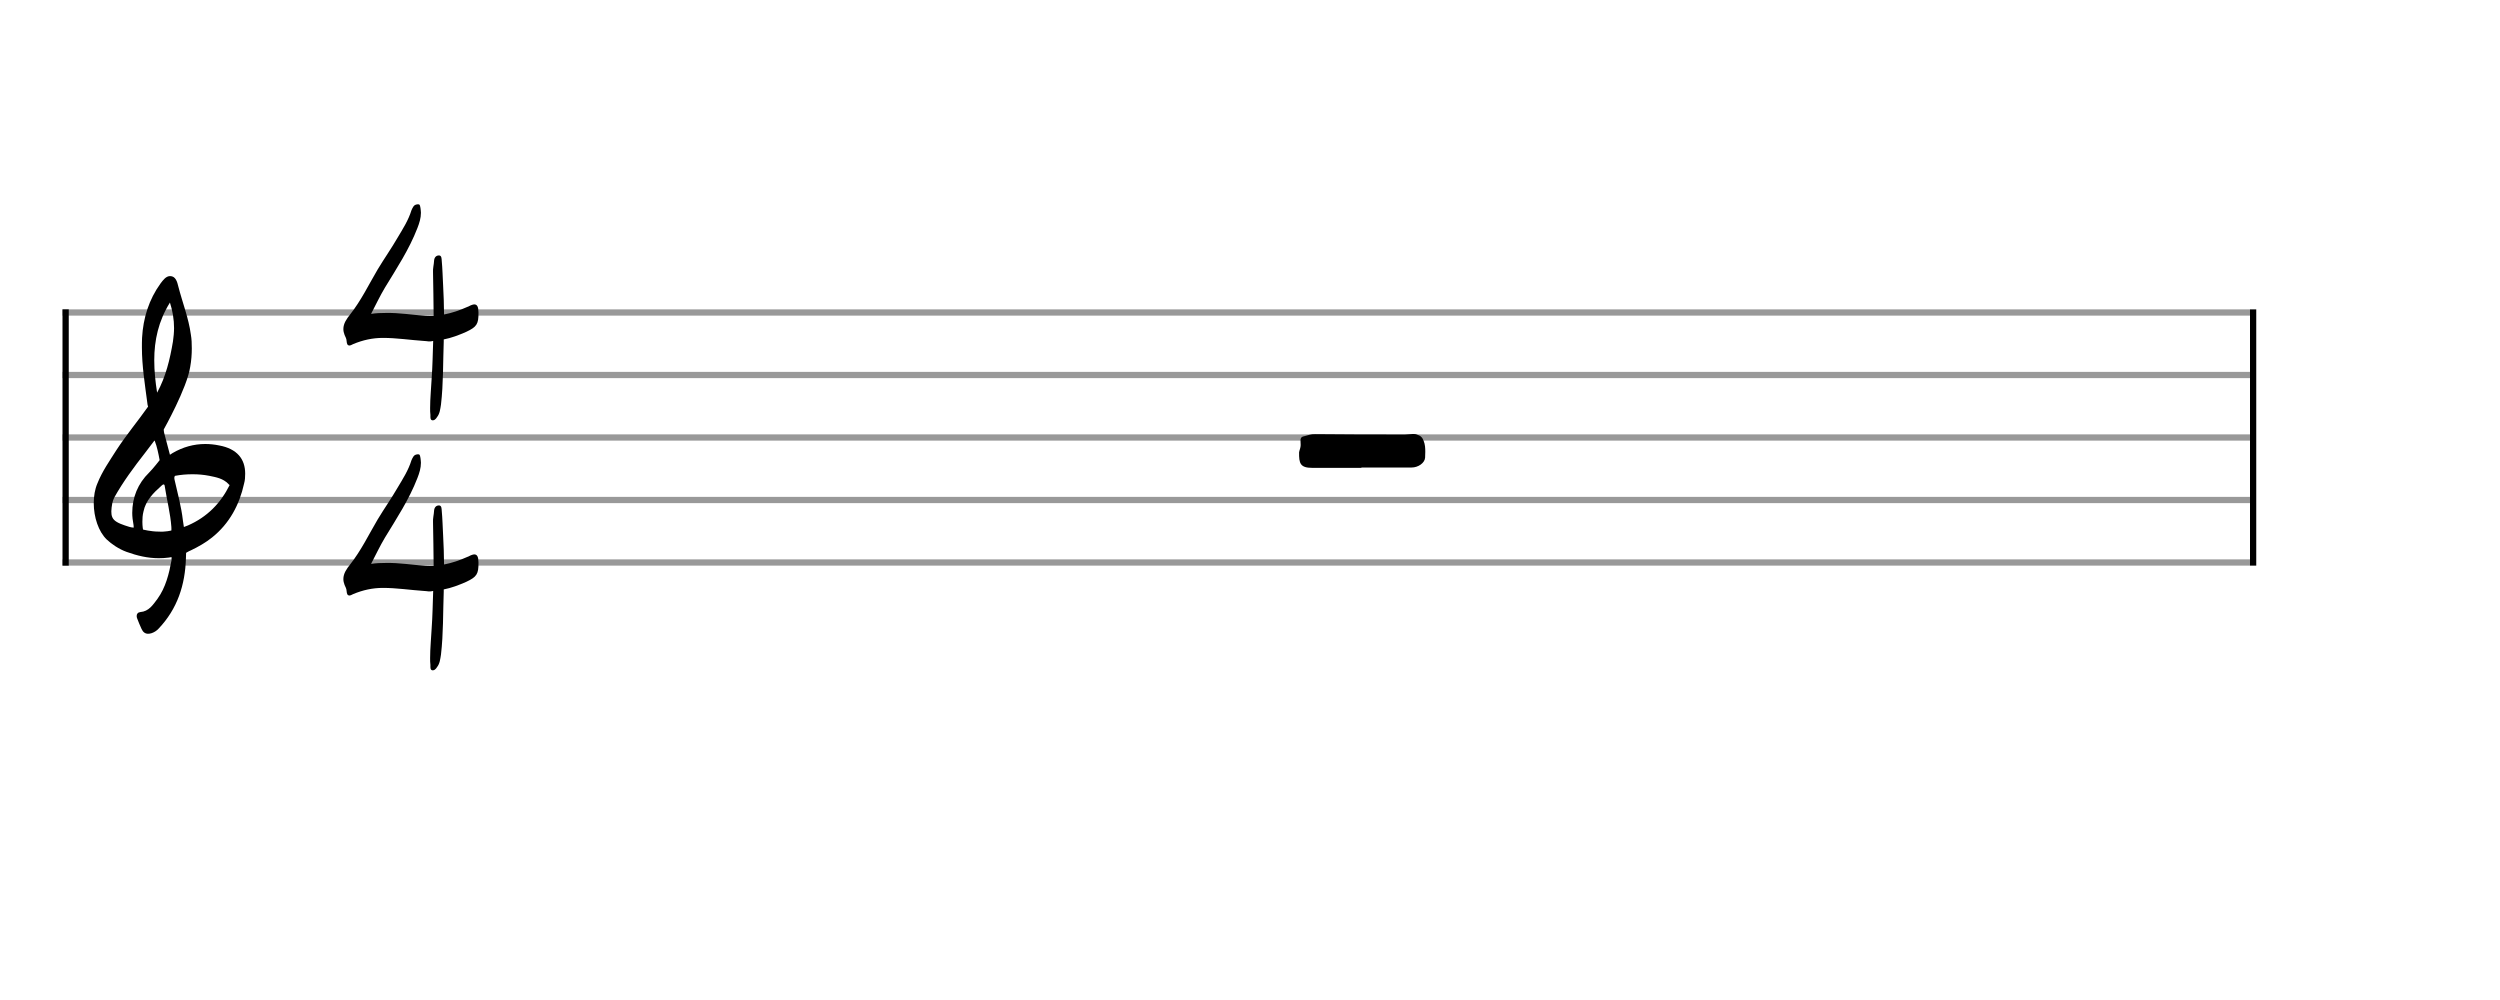 <svg xmlns="http://www.w3.org/2000/svg" stroke-width="0.3" stroke-dasharray="none" fill="black" stroke="black" font-family="Arial, sans-serif" font-size="10pt" font-weight="normal" font-style="normal" width="400" height="160" viewBox="0 0 400 160" style="width: 400px; height: 160px; border: none;"><g class="vf-stave" id="vf-auto40694" stroke-width="1" fill="#999999" stroke="#999999"><path fill="none" d="M10 50L360 50"/><path fill="none" d="M10 60L360 60"/><path fill="none" d="M10 70L360 70"/><path fill="none" d="M10 80L360 80"/><path fill="none" d="M10 90L360 90"/></g><g class="vf-stavebarline" id="vf-auto40695"><rect x="10" y="49.5" width="1" height="41" stroke="none"/></g><g class="vf-stavebarline" id="vf-auto40696"><rect x="360" y="49.5" width="1" height="41" stroke="none"/></g><g class="vf-clef" id="vf-auto40697"><path stroke="none" d="M23.693 101.402C23.87 101.402,24.048 101.377,24.276 101.301C24.707 101.148,25.062 100.92,25.366 100.591C28.382 97.423,29.623 93.596,29.75 89.313C29.75 88.983,29.776 88.451,29.776 88.451C29.776 88.451,30.282 88.147,30.511 88.071C31.727 87.488,32.893 86.829,33.932 85.993C36.72 83.762,38.316 80.747,39.051 77.376C39.204 76.844,39.229 76.286,39.229 75.779C39.229 73.473,37.962 71.8,35.047 71.268C34.312 71.116,33.577 71.04,32.842 71.04C31.017 71.04,29.269 71.521,27.621 72.484C27.419 72.611,27.19 72.763,27.19 72.763L26.253 69.215C26.202 69.038,26.202 68.708,26.202 68.708C26.202 68.708,29.928 62.093,30.434 58.697C30.612 57.709,30.688 56.72,30.688 55.757C30.688 54.972,30.663 54.237,30.536 53.527C30.181 50.891,29.193 48.408,28.534 45.848C28.356 45.088,28.103 44.175,27.216 44.175C26.557 44.175,26.101 44.809,25.695 45.341C23.82 47.926,22.907 50.891,22.73 54.059C22.705 54.566,22.705 55.098,22.705 55.605C22.705 58.545,23.186 61.51,23.566 64.425C23.566 64.653,23.642 64.881,23.693 65.059C22.046 67.39,20.221 69.57,18.65 71.978C17.56 73.701,16.343 75.424,15.583 77.35C15.177 78.288,15 79.403,15 80.493C15 82.749,15.76 85.055,17.078 86.322C17.839 87.057,19.055 87.868,20.246 88.299C21.944 88.907,23.617 89.313,25.391 89.313C25.923 89.313,26.455 89.287,27.013 89.211L27.444 89.135C27.444 89.135,27.469 89.465,27.444 89.642C27.038 91.847,26.506 94.001,25.188 95.826C24.479 96.764,23.82 97.828,22.451 97.93C22.046 97.98,21.868 98.234,21.868 98.563C21.868 98.69,21.894 98.817,21.944 98.944C22.147 99.501,22.4 100.084,22.654 100.642C22.882 101.148,23.237 101.402,23.693 101.402M25.138 62.828C24.859 61.08,24.681 59.356,24.681 57.633C24.681 54.465,25.34 51.373,27.19 48.408C27.621 49.751,27.849 51.119,27.849 52.488C27.849 53.198,27.773 53.933,27.672 54.642C27.19 57.506,26.532 60.269,25.138 62.828M21.387 84.421C20.88 84.396,20.449 84.219,19.967 84.067C19.004 83.737,18.219 83.382,17.965 82.749C17.839 82.47,17.813 82.14,17.813 81.811C17.813 81.406,17.889 80.975,17.965 80.518C17.991 80.316,18.219 79.682,18.295 79.581C19.714 77.046,21.412 74.765,23.211 72.459L24.732 70.457L25.011 71.268C25.29 72.18,25.543 73.625,25.543 73.625C25.543 73.625,24.529 74.943,23.87 75.602C22.046 77.376,21.159 79.606,21.159 82.064C21.159 82.673,21.235 83.306,21.361 83.965C21.387 84.092,21.387 84.219,21.387 84.421M29.269 83.306C28.99 80.924,28.432 79.023,27.925 76.742C27.875 76.463,27.875 76.286,28.001 76.134C28.939 75.957,29.852 75.881,30.815 75.881C31.727 75.881,32.589 75.957,33.501 76.134C34.591 76.362,35.681 76.539,36.542 77.426C36.593 77.503,36.669 77.579,36.745 77.604C35.301 80.518,33.146 82.723,30.08 84.067L29.421 84.32M25.391 85.055C24.124 85.055,22.882 84.726,22.882 84.726C22.882 84.726,22.781 84.219,22.781 83.484C22.781 83.002,22.806 82.419,22.958 81.836C23.313 80.088,24.555 78.846,25.873 77.68C25.974 77.579,26.101 77.503,26.177 77.503C26.303 77.503,26.354 77.655,26.379 77.908C26.709 80.062,27.266 82.166,27.419 84.32C27.444 84.548,27.419 84.878,27.419 84.878C27.419 84.878,26.455 85.131,25.391 85.055"/></g><g class="vf-timesignature" id="vf-auto40698"><path stroke="none" d="M69.113 67.234C69.455 67.332,69.749 67.038,69.921 66.744C70.386 66.157,70.435 65.447,70.557 64.737C70.949 61.383,70.875 58.005,70.998 54.651L70.998 54.308C72.246 54.064,73.397 53.623,74.572 53.109C76.285 52.301,76.579 51.86,76.555 50C76.555 49.119,76.359 48.727,75.918 48.703C75.698 48.703,75.38 48.8,74.988 49.021L74.743 49.119C73.544 49.657,72.32 50.073,71.047 50.318C71.047 48.776,70.973 47.209,70.9 45.667C70.826 44.37,70.802 43.023,70.679 41.726C70.655 41.432,70.679 40.869,70.239 40.869C69.798 40.869,69.504 41.163,69.455 41.677C69.431 42.313,69.235 42.95,69.284 43.586C69.309 45.912,69.382 48.237,69.382 50.539C68.966 50.563,68.55 50.563,68.158 50.539C66.004 50.392,63.898 50.024,61.695 50.073C60.936 50.073,60.153 50.098,59.37 50.22C60.153 48.727,60.79 47.356,61.597 46.01C63.458 42.95,65.465 39.914,66.787 36.487C67.105 35.679,67.35 34.871,67.35 34.039C67.35 33.794,67.301 33.549,67.277 33.28C67.228 33.084,67.228 32.693,66.958 32.693C66.665 32.668,66.322 32.766,66.151 33.035C66.028 33.256,65.906 33.427,65.832 33.647C65.343 35.239,64.462 36.609,63.629 38.005C62.626 39.743,61.45 41.408,60.422 43.121C58.978 45.569,57.778 48.091,56.016 50.318C55.453 51.028,54.939 51.763,54.939 52.644C54.939 52.962,55.012 53.28,55.135 53.599C55.282 53.917,55.453 54.235,55.453 54.553C55.502 55.067,55.6 55.263,55.894 55.288C56.016 55.288,56.236 55.214,56.481 55.067C58.048 54.406,59.614 54.064,61.279 54.064C63.458 54.064,65.661 54.406,67.84 54.553C68.085 54.578,68.329 54.578,68.574 54.627C68.819 54.627,69.064 54.627,69.309 54.553C69.235 56.561,69.211 58.568,69.064 60.575C68.99 62.118,68.819 63.684,68.819 65.3C68.819 65.692,68.819 66.034,68.868 66.402C68.868 66.72,68.819 67.136,69.113 67.234"/><path stroke="none" d="M69.113 107.234C69.455 107.332,69.749 107.038,69.921 106.744C70.386 106.157,70.435 105.447,70.557 104.737C70.949 101.383,70.875 98.005,70.998 94.651L70.998 94.308C72.246 94.064,73.397 93.623,74.572 93.109C76.285 92.301,76.579 91.86,76.555 90C76.555 89.119,76.359 88.727,75.918 88.703C75.698 88.703,75.38 88.8,74.988 89.021L74.743 89.119C73.544 89.657,72.32 90.073,71.047 90.318C71.047 88.776,70.973 87.209,70.9 85.667C70.826 84.37,70.802 83.023,70.679 81.726C70.655 81.432,70.679 80.869,70.239 80.869C69.798 80.869,69.504 81.163,69.455 81.677C69.431 82.313,69.235 82.95,69.284 83.586C69.309 85.912,69.382 88.237,69.382 90.539C68.966 90.563,68.55 90.563,68.158 90.539C66.004 90.392,63.898 90.024,61.695 90.073C60.936 90.073,60.153 90.098,59.37 90.22C60.153 88.727,60.79 87.356,61.597 86.01C63.458 82.95,65.465 79.914,66.787 76.487C67.105 75.679,67.35 74.871,67.35 74.039C67.35 73.794,67.301 73.549,67.277 73.28C67.228 73.084,67.228 72.693,66.958 72.693C66.665 72.668,66.322 72.766,66.151 73.035C66.028 73.256,65.906 73.427,65.832 73.647C65.343 75.239,64.462 76.609,63.629 78.005C62.626 79.743,61.45 81.408,60.422 83.121C58.978 85.569,57.778 88.091,56.016 90.318C55.453 91.028,54.939 91.763,54.939 92.644C54.939 92.962,55.012 93.28,55.135 93.599C55.282 93.917,55.453 94.235,55.453 94.553C55.502 95.067,55.6 95.263,55.894 95.288C56.016 95.288,56.236 95.214,56.481 95.067C58.048 94.406,59.614 94.064,61.279 94.064C63.458 94.064,65.661 94.406,67.84 94.553C68.085 94.578,68.329 94.578,68.574 94.627C68.819 94.627,69.064 94.627,69.309 94.553C69.235 96.561,69.211 98.568,69.064 100.575C68.99 102.118,68.819 103.684,68.819 105.3C68.819 105.692,68.819 106.034,68.868 106.402C68.868 106.72,68.819 107.136,69.113 107.234"/></g><g class="vf-stavenote" id="vf-auto40702"><g class="vf-notehead" id="vf-auto40705" pointer-events="bounding-box"><path stroke="none" d="M217.824 74.858L217.824 74.802L225.854 74.802C226.921 74.802,227.96 74.072,228.017 73.229C228.017 72.92,228.045 72.583,228.045 72.303C228.045 71.685,228.017 71.123,227.792 70.562C227.595 70,227.315 69.719,226.697 69.523C226.472 69.438,226.276 69.438,226.051 69.438C225.63 69.438,225.265 69.523,224.815 69.523C219.986 69.523,215.184 69.523,210.41 69.466C209.765 69.438,209.203 69.663,208.641 69.803C208.164 69.888,208.08 70.168,208.08 70.477C208.08 70.73,208.108 70.983,208.108 71.207C208.108 71.629,207.911 72.022,207.855 72.359C207.827 74.128,208.024 74.858,209.961 74.858"/></g></g></svg>